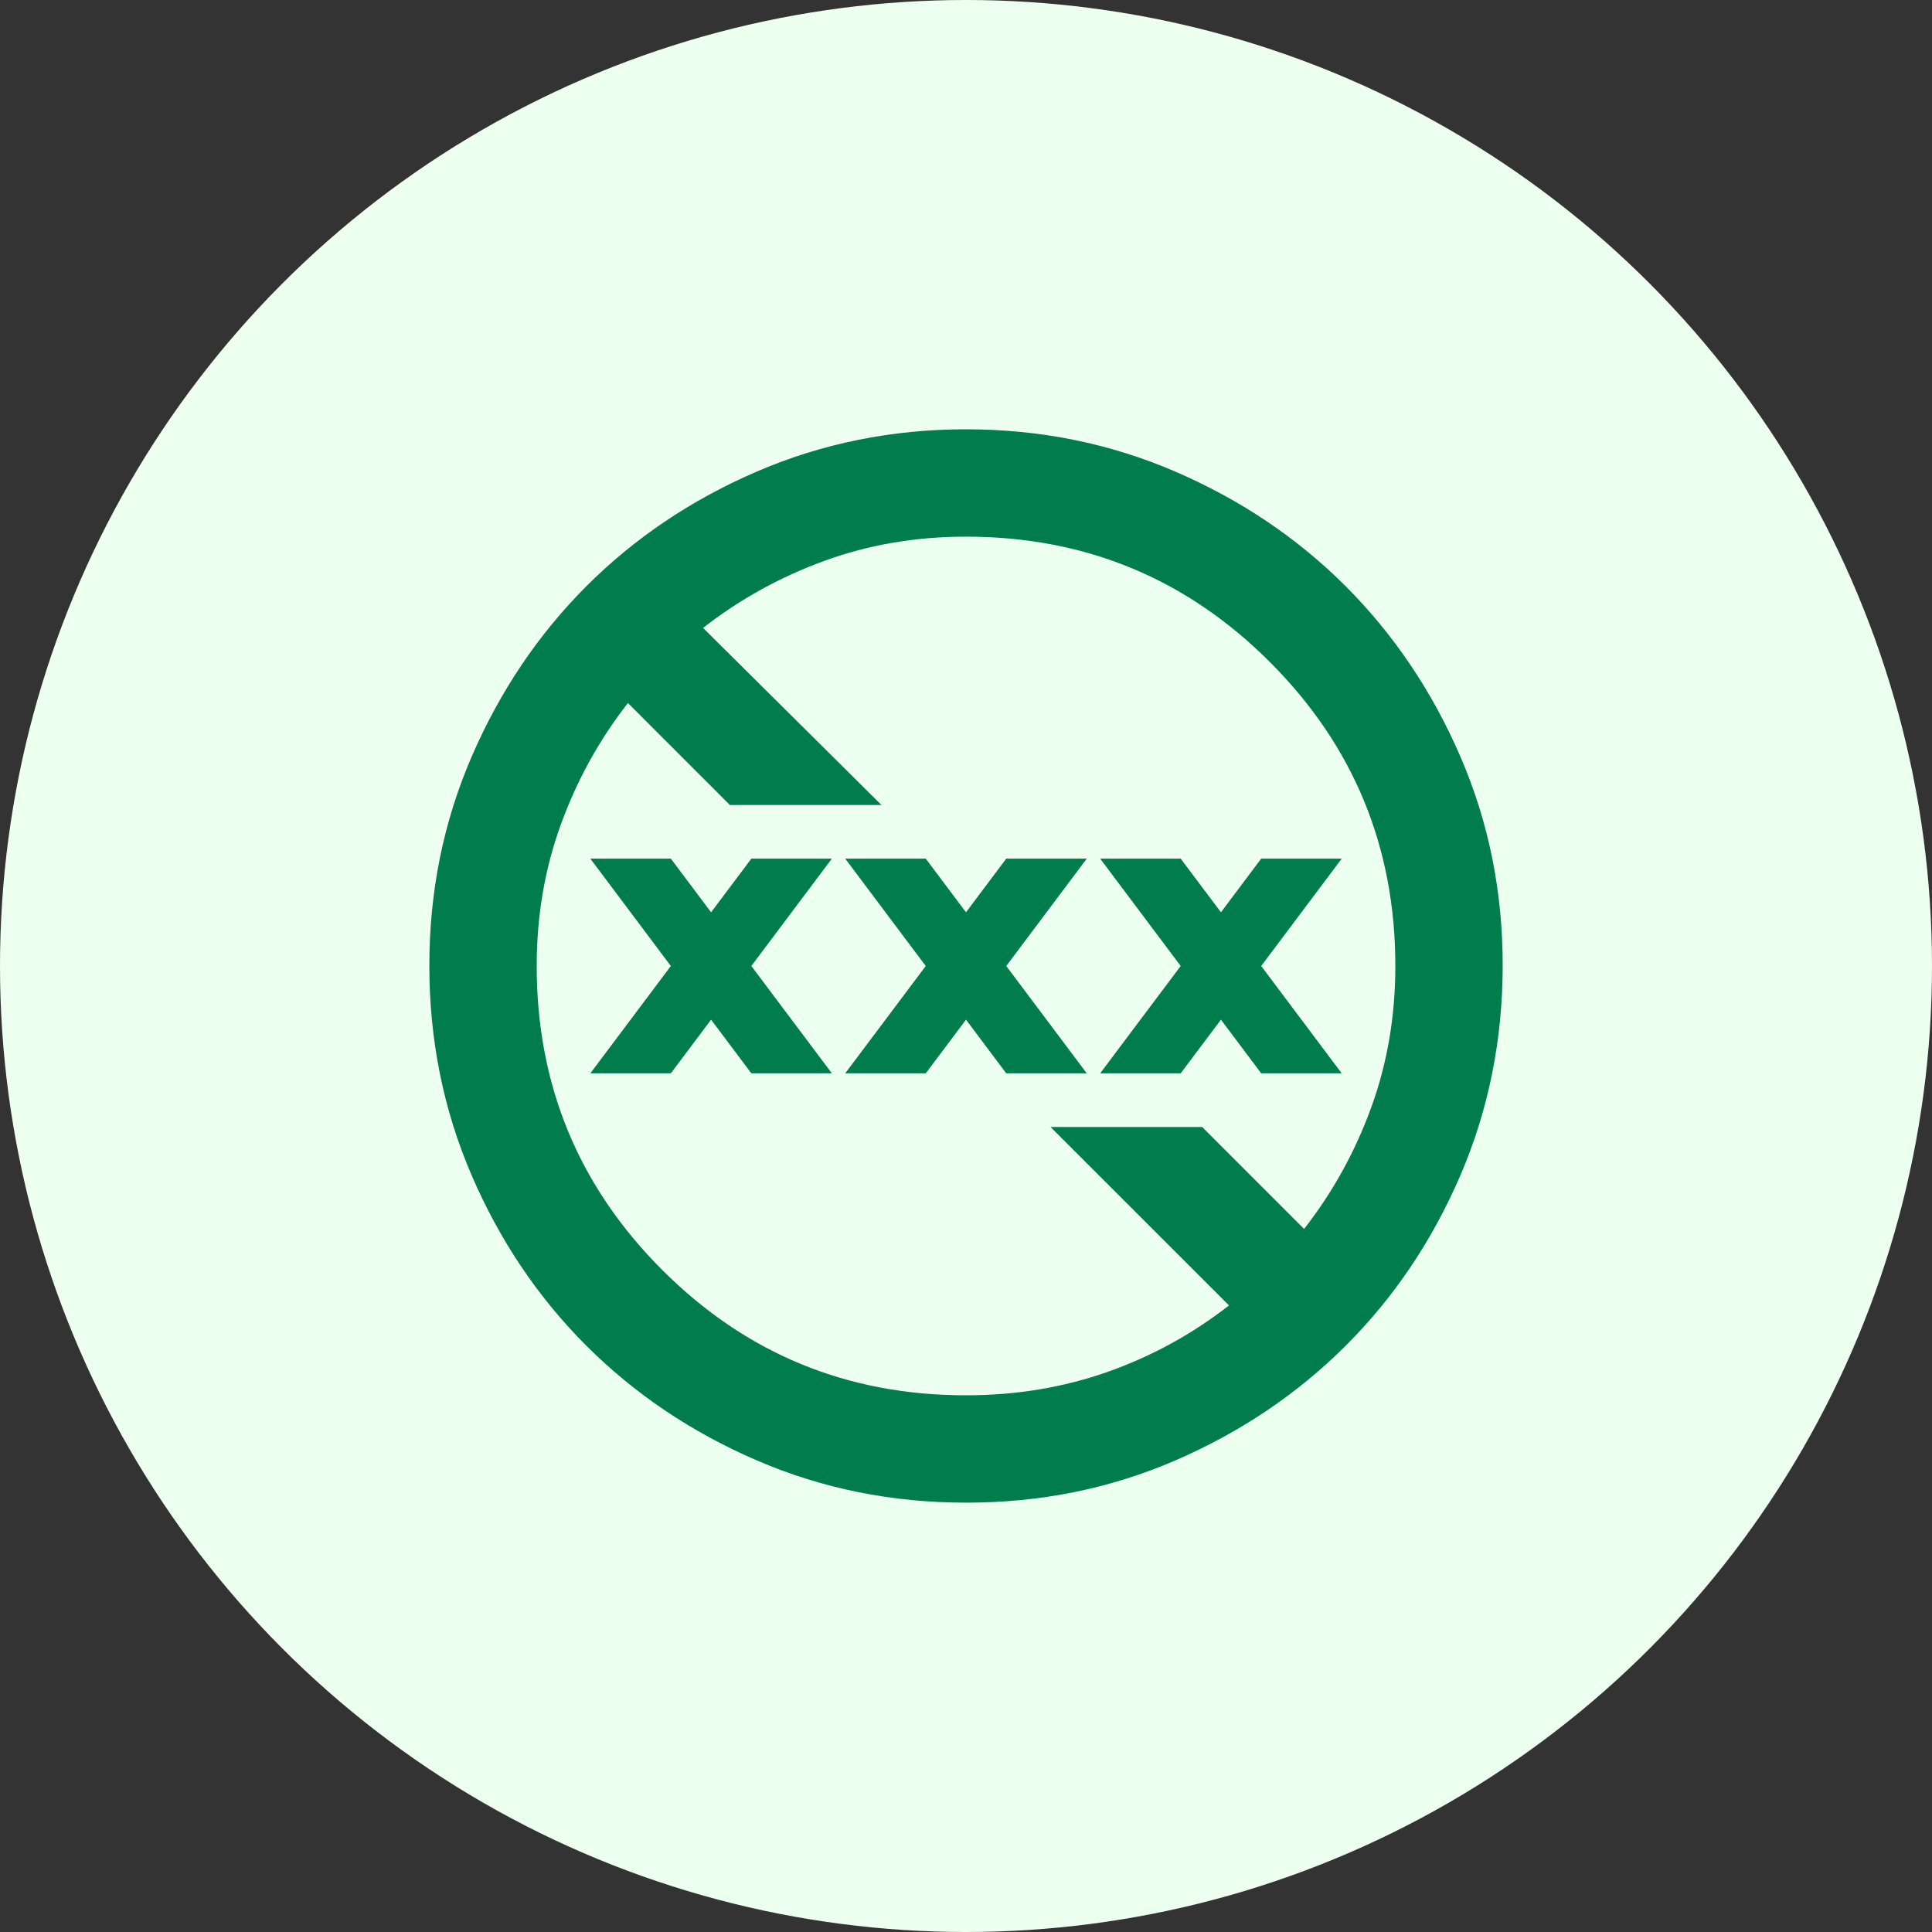<svg width="48" height="48" viewBox="0 0 48 48" fill="none" xmlns="http://www.w3.org/2000/svg">
<rect x="0" y="0" width="48" height="48" fill="#333333" stroke="none"/>
<circle cx="24" cy="24" r="24" fill="#EDFFEE"/>
<path d="M24 37.333C22.156 37.333 20.423 36.983 18.8 36.282C17.178 35.582 15.767 34.632 14.567 33.433C13.367 32.234 12.417 30.823 11.718 29.2C11.018 27.577 10.668 25.843 10.667 24C10.666 22.156 11.016 20.423 11.718 18.8C12.419 17.177 13.369 15.766 14.567 14.566C15.765 13.367 17.176 12.418 18.8 11.717C20.424 11.017 22.158 10.666 24 10.666C25.843 10.666 27.576 11.017 29.2 11.717C30.824 12.418 32.235 13.367 33.434 14.566C34.632 15.766 35.582 17.177 36.284 18.8C36.986 20.423 37.336 22.156 37.334 24C37.331 25.843 36.981 27.577 36.283 29.2C35.585 30.823 34.635 32.234 33.434 33.433C32.232 34.632 30.821 35.583 29.2 36.284C27.58 36.985 25.846 37.335 24 37.333ZM24 34.666C25.245 34.666 26.417 34.472 27.518 34.084C28.618 33.695 29.623 33.145 30.534 32.433L26.1 28H29.867L32.4 30.533C33.111 29.622 33.667 28.617 34.067 27.517C34.467 26.418 34.667 25.245 34.667 24C34.667 21.044 33.628 18.527 31.551 16.449C29.474 14.371 26.957 13.332 24 13.333C22.756 13.333 21.584 13.533 20.484 13.933C19.385 14.333 18.379 14.889 17.467 15.6L21.9 20H18.134L15.6 17.466C14.889 18.378 14.334 19.383 13.934 20.484C13.534 21.584 13.334 22.756 13.334 24C13.334 26.955 14.373 29.472 16.451 31.55C18.529 33.629 21.046 34.667 24 34.666ZM14.667 26.666L16.667 24L14.667 21.333H16.667L17.667 22.666L18.667 21.333H20.667L18.667 24L20.667 26.666H18.667L17.667 25.333L16.667 26.666H14.667ZM21 26.666L23 24L21 21.333H23L24 22.666L25 21.333H27L25 24L27 26.666H25L24 25.333L23 26.666H21ZM27.334 26.666L29.334 24L27.334 21.333H29.334L30.334 22.666L31.334 21.333H33.334L31.334 24L33.334 26.666H31.334L30.334 25.333L29.334 26.666H27.334Z" fill="#007C4D"/>
</svg>
